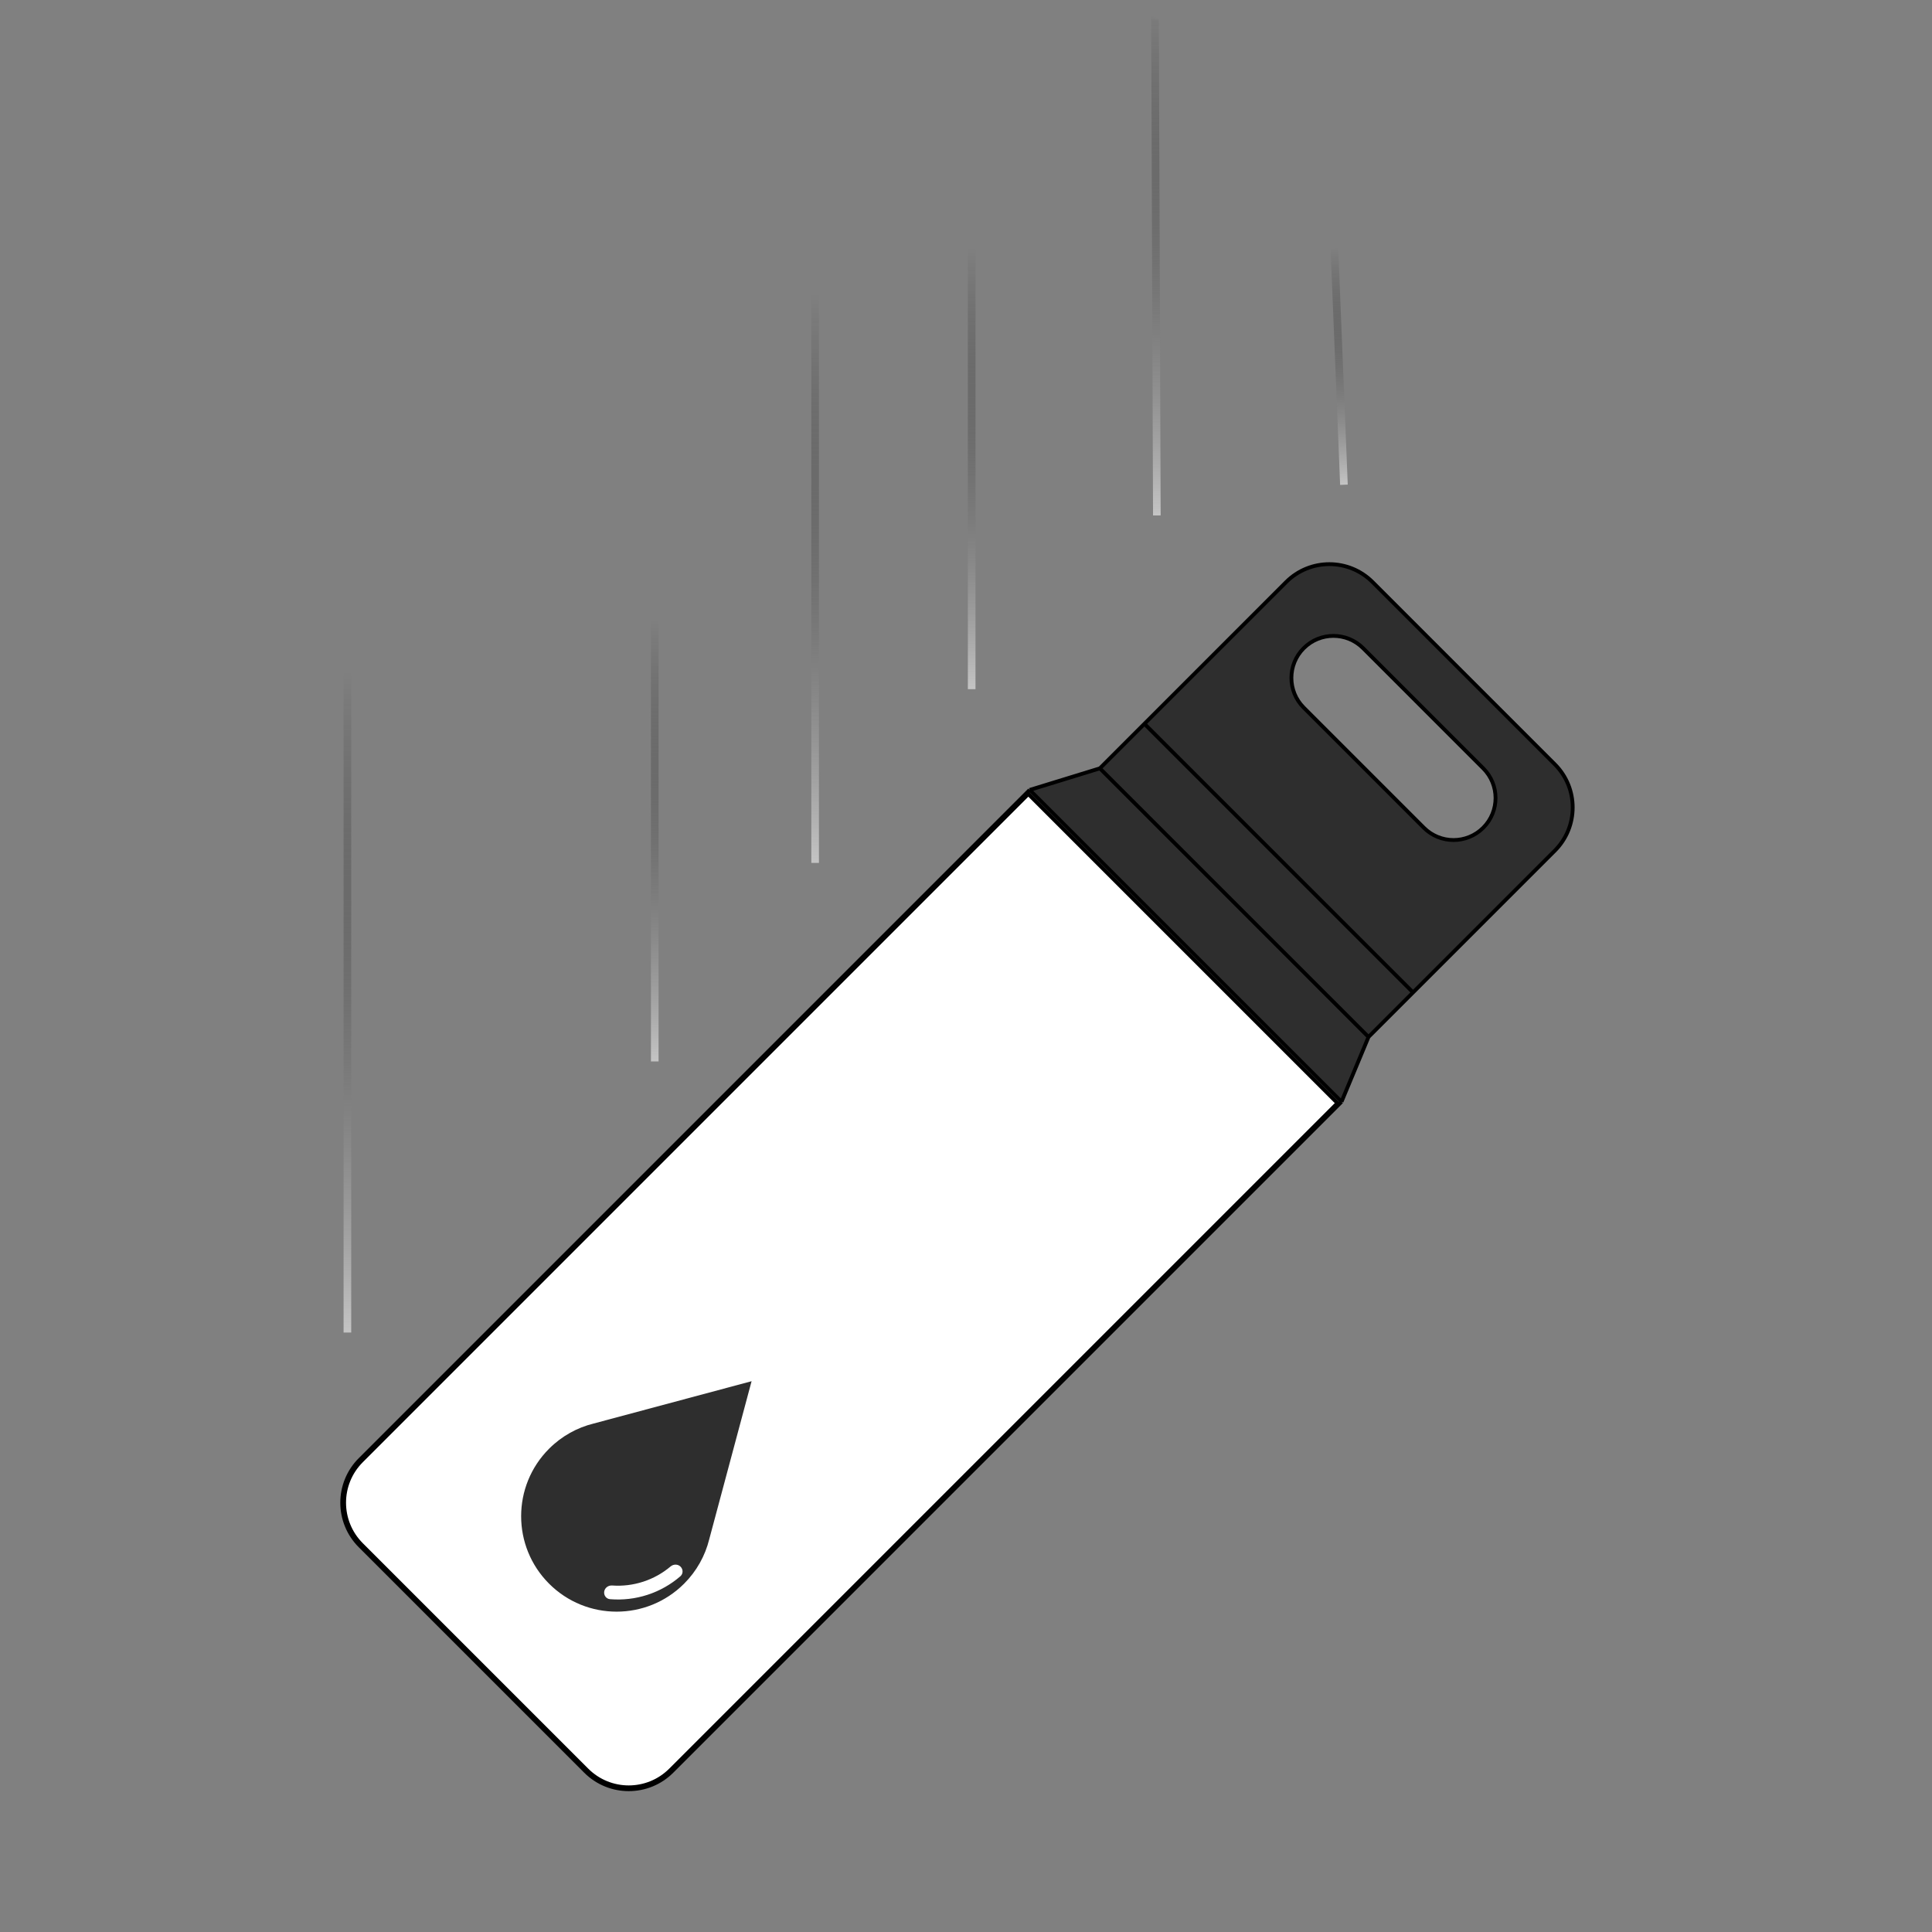 <svg width="600" height="600" viewBox="0 0 1012 1012" fill="none" xmlns="http://www.w3.org/2000/svg">
<rect x="0" y="0" width="1012" height="1012" fill="#808080" stroke="none"/>
<mask id="mask0_18_8" style="mask-type:alpha" maskUnits="userSpaceOnUse" x="0" y="0" width="1012" height="1012">
<circle cx="506" cy="506" r="506" fill="#D9D9D9"/>
</mask>
<g mask="url(#mask0_18_8)">
<path d="M538.645 415.899L700.573 577.826L351.262 927.137C339.156 939.243 319.528 939.243 307.421 927.137L189.335 809.05C177.228 796.944 177.228 777.316 189.335 765.21L538.645 415.899Z" fill="white" stroke="black" stroke-width="2"/>
<path d="M576.122 402.464L716.836 543.178L740.171 519.844L599.456 379.129L576.122 402.464Z" fill="#2E2E2E"/>
<path fill-rule="evenodd" clip-rule="evenodd" d="M814.417 445.597C826.914 433.101 826.914 412.839 814.417 400.343L718.957 304.883C706.461 292.386 686.199 292.386 673.703 304.883L599.456 379.129L740.171 519.844L814.417 445.597ZM776.94 433.577C768.349 442.168 754.419 442.168 745.827 433.577L682.895 370.644C674.303 362.053 674.303 348.123 682.895 339.531C691.486 330.94 705.416 330.94 714.008 339.531L776.94 402.464C785.532 411.055 785.532 424.985 776.94 433.577Z" fill="#2E2E2E"/>
<path d="M702.694 577.119L716.836 543.178L576.122 402.464L539.352 413.778L702.694 577.119Z" fill="#2E2E2E"/>
<path d="M539.352 413.778L576.122 402.464M539.352 413.778L702.694 577.119M539.352 413.778L188.627 764.503C176.131 776.999 176.131 797.261 188.627 809.757L306.714 927.844C319.211 940.341 339.472 940.341 351.969 927.844L702.694 577.119M702.694 577.119L716.836 543.178M716.836 543.178L576.122 402.464M716.836 543.178L740.171 519.844M576.122 402.464L599.456 379.129M599.456 379.129L673.703 304.883C686.199 292.386 706.461 292.386 718.957 304.883L814.417 400.343C826.914 412.839 826.914 433.101 814.417 445.597L740.171 519.844M599.456 379.129L740.171 519.844M776.94 433.577C785.532 424.985 785.532 411.055 776.94 402.464L714.008 339.531C705.416 330.94 691.486 330.94 682.895 339.531C674.303 348.123 674.303 362.053 682.895 370.644L745.827 433.577C754.419 442.168 768.349 442.168 776.94 433.577Z" stroke="black" stroke-width="2"/>
<path fill-rule="evenodd" clip-rule="evenodd" d="M393.688 723.49L371.498 806.305C369.381 814.825 364.993 822.896 358.333 829.556C338.807 849.083 307.149 849.083 287.622 829.556C268.096 810.03 268.096 778.372 287.622 758.846C294.282 752.186 302.354 747.797 310.874 745.68L393.688 723.49ZM356.393 825.655C357.903 824.348 357.895 822.048 356.483 820.635C355.071 819.223 352.79 819.236 351.264 820.524C347.054 824.076 342.188 826.789 336.929 828.502C331.67 830.215 326.14 830.888 320.646 830.496C318.653 830.354 316.803 831.687 316.493 833.66C316.183 835.633 317.532 837.497 319.522 837.663C326.146 838.217 332.826 837.445 339.169 835.379C345.512 833.313 351.365 830.003 356.393 825.655Z" fill="#2E2E2E"/>
<line x1="181.972" y1="6" x2="181.972" y2="698" stroke="url(#paint0_linear_18_8)" stroke-width="4"/>
<line x1="342.972" y1="94" x2="342.972" y2="556" stroke="url(#paint1_linear_18_8)" stroke-width="4"/>
<line x1="426.972" y1="-144" x2="426.972" y2="452" stroke="url(#paint2_linear_18_8)" stroke-width="4"/>
<line x1="508.972" y1="-101" x2="508.972" y2="361" stroke="url(#paint3_linear_18_8)" stroke-width="4"/>
<line x1="603.972" y1="-270.007" x2="605.972" y2="269.993" stroke="url(#paint4_linear_18_8)" stroke-width="4"/>
<line x1="693.97" y1="5.919" x2="703.97" y2="253.919" stroke="url(#paint5_linear_18_8)" stroke-width="4"/>
</g>
<defs>
<linearGradient id="paint0_linear_18_8" x1="179.974" y1="698" x2="177.731" y2="352.008" gradientUnits="userSpaceOnUse">
<stop stop-color="#C4C4C4"/>
<stop offset="1" stop-opacity="0"/>
</linearGradient>
<linearGradient id="paint1_linear_18_8" x1="340.974" y1="556" x2="339.974" y2="325" gradientUnits="userSpaceOnUse">
<stop stop-color="#C4C4C4"/>
<stop offset="1" stop-opacity="0"/>
</linearGradient>
<linearGradient id="paint2_linear_18_8" x1="424.974" y1="452" x2="423.31" y2="154.004" gradientUnits="userSpaceOnUse">
<stop stop-color="#C4C4C4"/>
<stop offset="1" stop-opacity="0"/>
</linearGradient>
<linearGradient id="paint3_linear_18_8" x1="506.974" y1="361" x2="505.974" y2="130" gradientUnits="userSpaceOnUse">
<stop stop-color="#C4C4C4"/>
<stop offset="1" stop-opacity="0"/>
</linearGradient>
<linearGradient id="paint4_linear_18_8" x1="603.974" y1="270" x2="601.608" y2="0.007" gradientUnits="userSpaceOnUse">
<stop stop-color="#C4C4C4"/>
<stop offset="1" stop-opacity="0"/>
</linearGradient>
<linearGradient id="paint5_linear_18_8" x1="701.974" y1="254" x2="696.686" y2="130.01" gradientUnits="userSpaceOnUse">
<stop stop-color="#C4C4C4"/>
<stop offset="1" stop-opacity="0"/>
</linearGradient>
</defs>
</svg>
